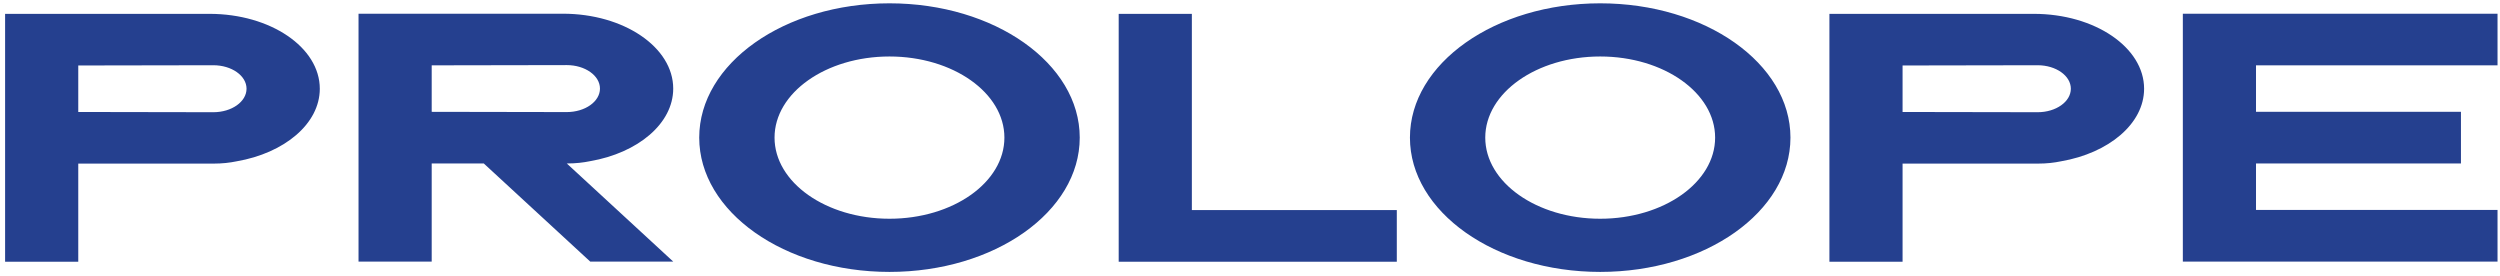 <svg width="281" height="31" viewBox="0 0 281 31" fill="none" xmlns="http://www.w3.org/2000/svg">
<path d="M280.722 7.344V1.541H245.351V29.401H280.722V23.598H253.575V18.373H276.611V12.569H253.575V7.344H280.722ZM229.03 12.613L213.849 12.586V7.36L229.03 7.333C231.092 7.333 232.763 8.514 232.763 9.972C232.763 11.432 231.092 12.613 229.03 12.613ZM228.604 1.557H205.626V29.418H213.849V18.389H229.074C230.027 18.389 230.88 18.293 231.659 18.13C237.026 17.206 240.997 13.905 240.997 9.973C240.997 5.324 235.448 1.557 228.604 1.557ZM179.862 24.586C172.727 24.586 166.943 20.503 166.943 15.467C166.943 10.431 172.727 6.349 179.862 6.349C186.996 6.349 192.78 10.431 192.78 15.467C192.781 20.503 186.997 24.586 179.862 24.586ZM179.862 0.373C168.051 0.373 158.477 7.131 158.477 15.468C158.477 23.804 168.051 30.563 179.862 30.563C191.673 30.563 201.247 23.804 201.247 15.468C201.247 7.131 191.673 0.373 179.862 0.373ZM133.965 23.615V1.557H125.741V29.418H157.001V23.614H133.965V23.615ZM99.977 24.586C92.842 24.586 87.058 20.503 87.058 15.467C87.058 10.431 92.842 6.349 99.977 6.349C107.111 6.349 112.895 10.431 112.895 15.467C112.896 20.503 107.111 24.586 99.977 24.586ZM99.977 0.373C88.166 0.373 78.592 7.131 78.592 15.468C78.592 23.804 88.166 30.563 99.977 30.563C111.787 30.563 121.362 23.804 121.362 15.468C121.362 7.131 111.787 0.373 99.977 0.373ZM48.523 7.344L63.703 7.317C65.765 7.317 67.436 8.499 67.436 9.957C67.436 11.415 65.764 12.597 63.703 12.597L48.523 12.57V7.344ZM63.747 18.373C64.7 18.373 65.552 18.277 66.332 18.115C71.699 17.19 75.67 13.889 75.67 9.957C75.67 5.309 70.121 1.541 63.277 1.541H40.299V29.402H48.523V18.373H54.377L66.341 29.402H75.67L63.706 18.373H63.747ZM23.977 12.613L8.797 12.586V7.36L23.977 7.333C26.039 7.333 27.711 8.514 27.711 9.972C27.71 11.432 26.039 12.613 23.977 12.613ZM23.552 1.557H0.573V29.418H8.797V18.389H24.022C24.975 18.389 25.827 18.293 26.607 18.13C31.973 17.206 35.945 13.905 35.945 9.973C35.944 5.324 30.395 1.557 23.552 1.557Z" fill="#25408F"/>
</svg>
